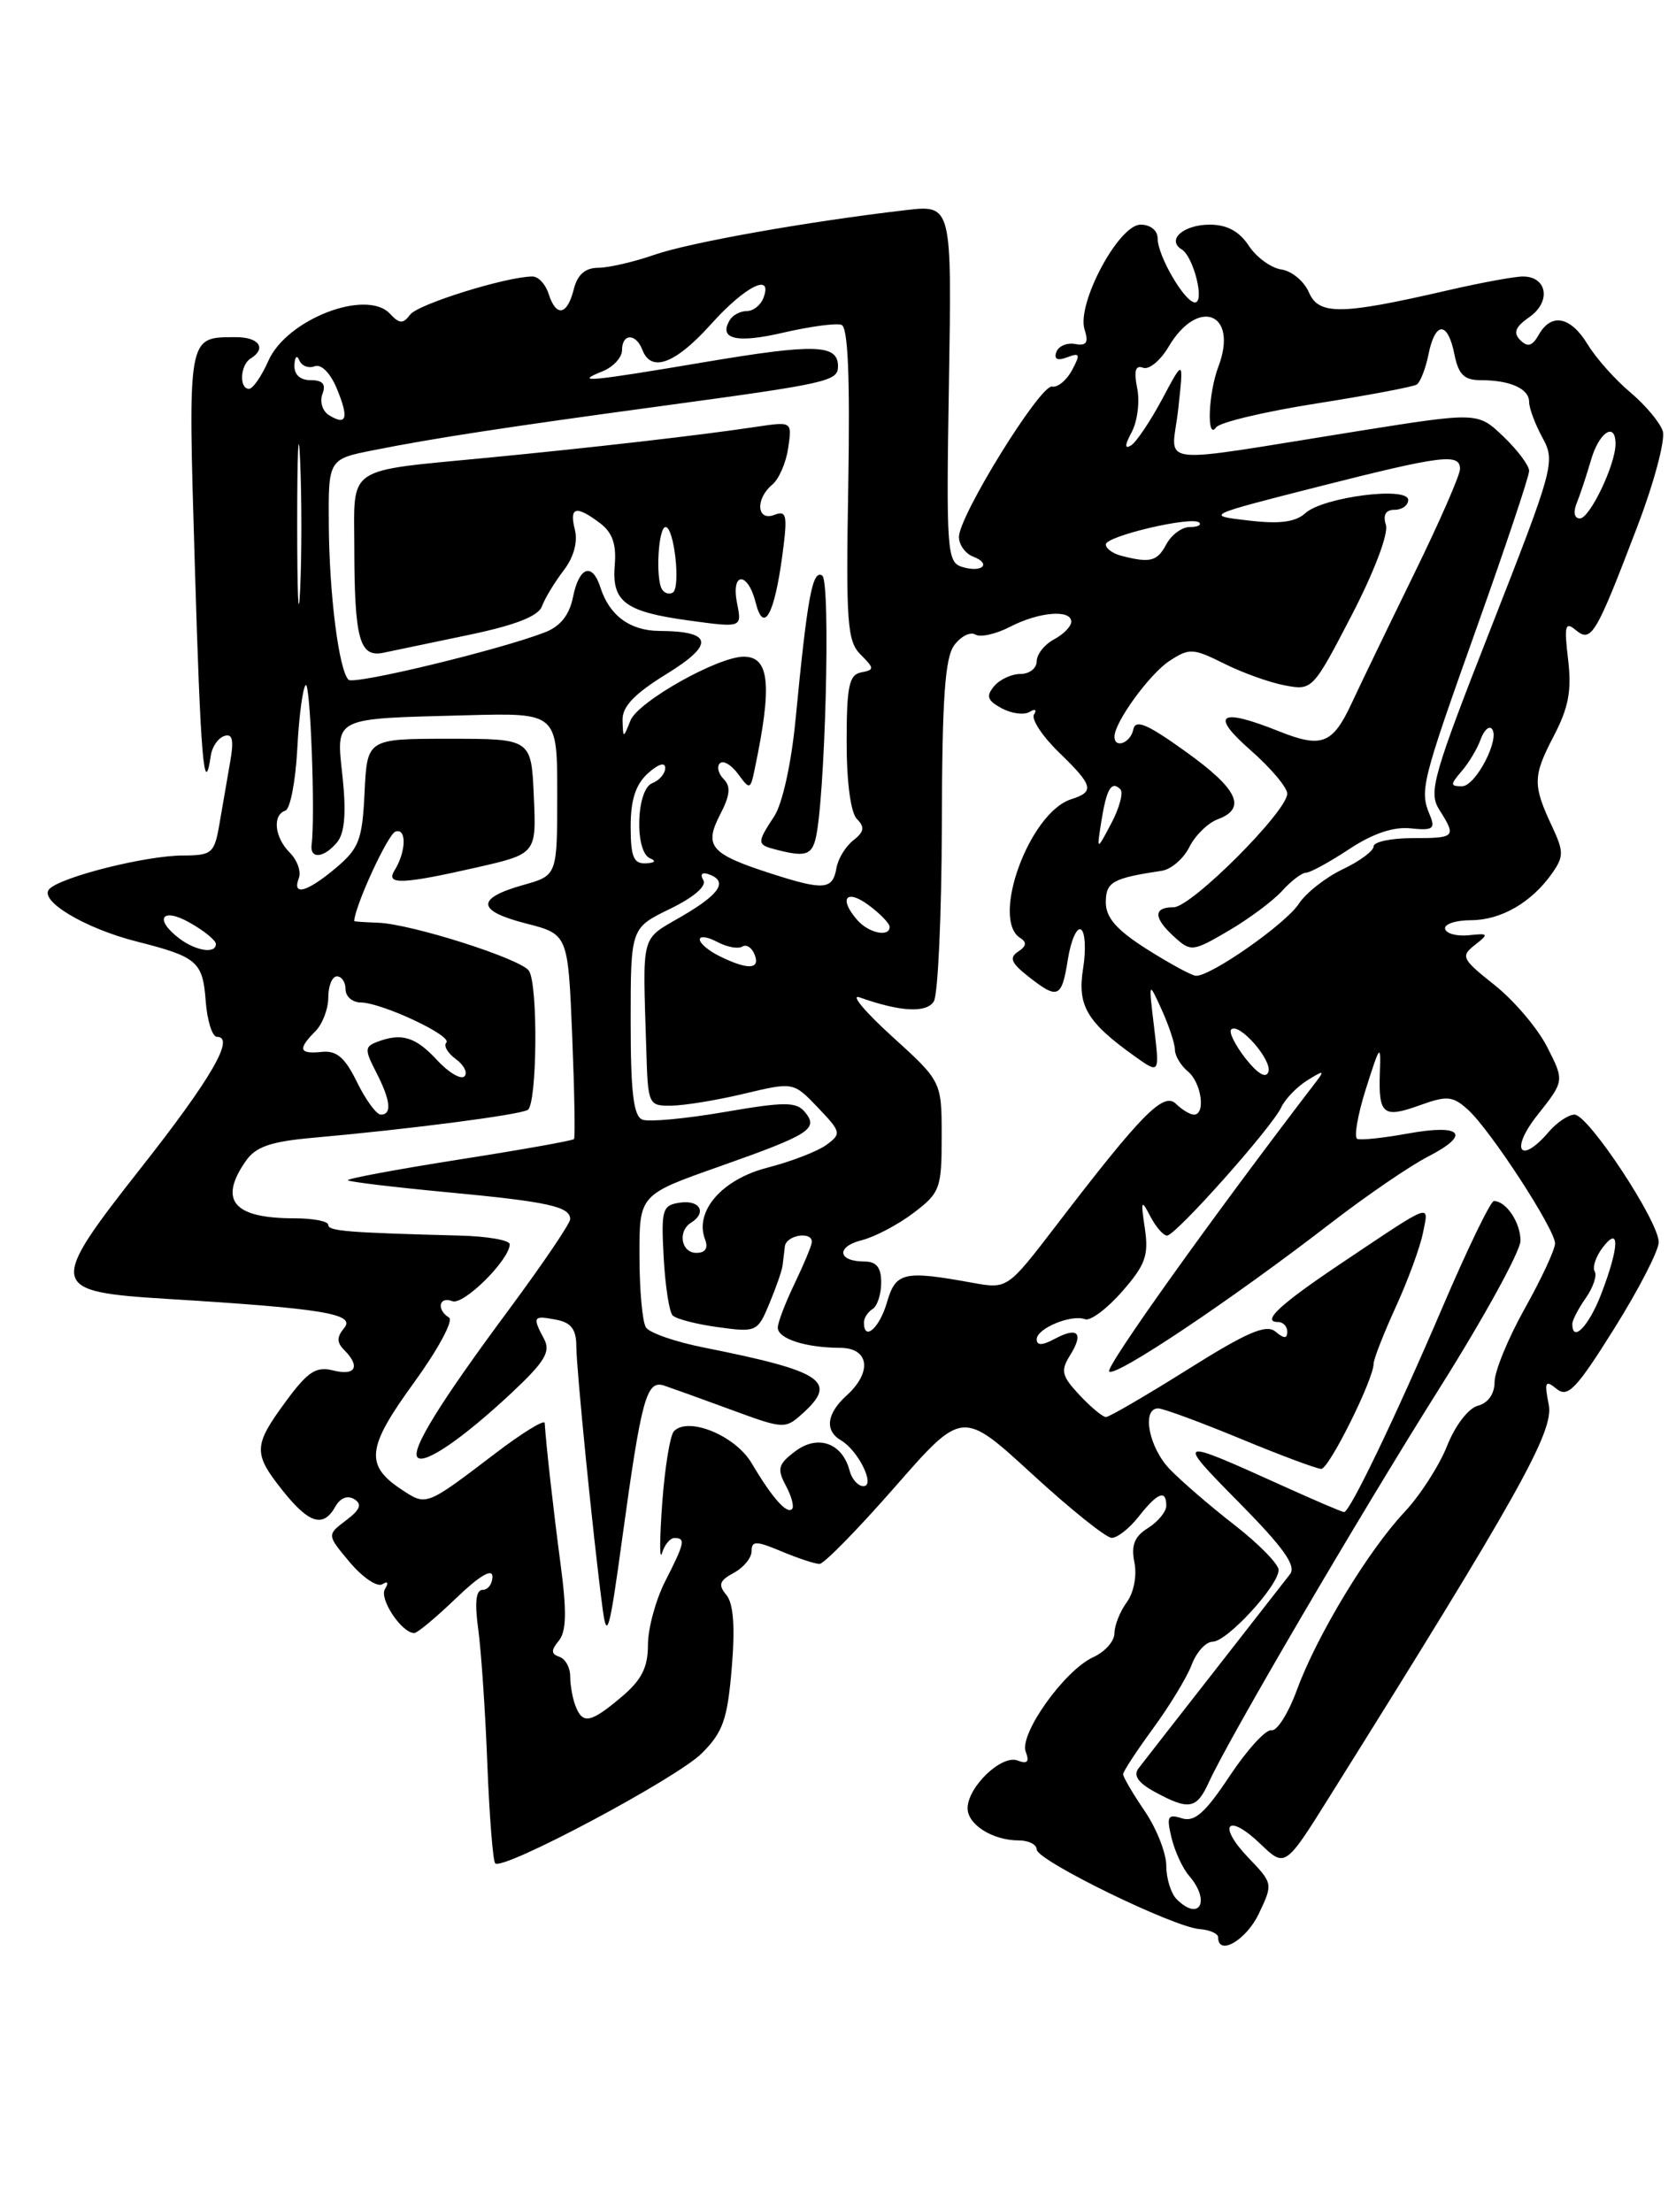 <?xml version="1.0" encoding="UTF-8" standalone="no"?>
<!DOCTYPE svg PUBLIC "-//W3C//DTD SVG 1.1//EN" "http://www.w3.org/Graphics/SVG/1.1/DTD/svg11.dtd" >
<svg xmlns="http://www.w3.org/2000/svg" xmlns:xlink="http://www.w3.org/1999/xlink" version="1.1" viewBox="0 0 194 256">
 <g >
 <path fill="currentColor"
d=" M 145.70 221.50 C 147.36 218.02 147.35 217.97 144.51 215.01 C 140.84 211.18 142.08 209.74 145.89 213.40 C 148.76 216.15 148.76 216.15 153.97 207.82 C 175.88 172.82 179.88 165.66 179.27 162.57 C 178.74 159.91 178.87 159.67 180.18 160.74 C 181.47 161.80 182.46 160.77 186.85 153.76 C 189.68 149.24 192.00 144.74 192.00 143.76 C 192.00 141.34 183.85 129.00 182.26 129.00 C 181.55 129.00 180.21 129.90 179.27 131.00 C 175.94 134.88 174.75 133.10 177.96 129.05 C 181.09 125.10 181.09 125.10 179.08 121.16 C 177.98 119.00 175.24 115.78 173.00 114.00 C 169.21 111.00 169.05 110.68 170.71 109.37 C 172.37 108.08 172.32 107.99 170.00 108.24 C 168.62 108.38 167.40 108.05 167.27 107.50 C 167.15 106.95 168.50 106.50 170.27 106.50 C 173.76 106.49 177.30 104.44 179.68 101.04 C 181.01 99.14 181.01 98.55 179.68 95.70 C 177.40 90.85 177.42 89.85 179.83 85.22 C 181.57 81.90 181.94 79.92 181.51 76.33 C 181.04 72.38 181.17 71.89 182.41 72.93 C 184.20 74.41 184.72 73.53 189.55 60.87 C 191.47 55.84 192.78 50.90 192.47 49.90 C 192.15 48.90 190.46 46.88 188.70 45.40 C 186.94 43.92 184.72 41.43 183.77 39.85 C 181.79 36.61 179.56 36.18 178.11 38.75 C 177.37 40.06 176.83 40.21 175.98 39.37 C 175.12 38.51 175.39 37.84 177.05 36.68 C 179.57 34.91 179.09 32.00 176.28 32.00 C 175.30 32.00 171.35 32.73 167.50 33.62 C 155.19 36.46 152.65 36.49 151.50 33.82 C 150.95 32.55 149.52 31.36 148.33 31.19 C 147.13 31.02 145.43 29.78 144.55 28.44 C 143.46 26.78 142.03 26.00 140.04 26.00 C 136.98 26.00 134.99 27.76 136.79 28.87 C 138.16 29.72 139.48 35.00 138.32 35.00 C 137.14 35.00 134.00 29.62 134.00 27.60 C 134.00 26.67 133.17 26.00 132.02 26.00 C 129.49 26.00 124.60 35.16 125.54 38.13 C 126.03 39.66 125.77 40.05 124.44 39.81 C 123.49 39.64 122.51 40.06 122.27 40.75 C 121.98 41.58 122.41 41.78 123.53 41.35 C 125.00 40.79 125.08 40.99 124.09 42.84 C 123.46 44.02 122.42 44.87 121.78 44.74 C 120.43 44.46 111.01 59.68 111.00 62.14 C 111.00 63.05 111.74 64.07 112.64 64.42 C 114.84 65.26 113.65 66.34 111.33 65.60 C 109.62 65.06 109.52 63.65 109.84 44.36 C 110.18 23.70 110.18 23.70 104.84 24.32 C 93.56 25.63 79.86 28.06 75.77 29.48 C 73.42 30.30 70.50 30.98 69.27 30.99 C 67.73 31.00 66.84 31.77 66.41 33.50 C 65.65 36.51 64.37 36.73 63.50 34.00 C 63.15 32.90 62.32 32.00 61.64 32.00 C 58.67 32.00 48.41 35.19 47.49 36.40 C 46.65 37.51 46.25 37.49 45.14 36.31 C 42.41 33.39 33.18 36.96 31.07 41.75 C 30.28 43.54 29.27 45.00 28.82 45.00 C 27.66 45.00 27.80 42.24 29.00 41.50 C 30.91 40.32 29.98 39.00 27.25 39.02 C 21.67 39.05 21.75 38.61 22.55 65.39 C 23.21 87.69 23.63 92.70 24.41 87.40 C 24.56 86.41 25.25 85.42 25.96 85.18 C 26.91 84.86 27.09 85.63 26.65 88.13 C 26.33 89.98 25.77 93.19 25.42 95.25 C 24.82 98.78 24.56 99.00 21.14 99.01 C 16.86 99.03 7.13 101.47 5.72 102.88 C 4.40 104.20 9.80 107.44 15.84 108.97 C 22.83 110.74 23.47 111.29 23.81 115.85 C 23.98 118.13 24.57 120.00 25.12 120.00 C 27.25 120.00 24.44 124.84 16.40 135.06 C 5.44 148.99 5.55 149.48 19.56 150.34 C 37.33 151.43 41.19 152.06 39.85 153.68 C 38.97 154.74 38.97 155.37 39.84 156.24 C 41.75 158.15 41.16 159.26 38.58 158.61 C 36.58 158.11 35.64 158.72 33.08 162.20 C 29.31 167.33 29.28 168.20 32.75 172.55 C 35.78 176.35 37.43 176.84 38.82 174.36 C 39.38 173.36 40.23 173.03 41.00 173.50 C 41.95 174.09 41.70 174.71 40.05 175.96 C 37.83 177.64 37.83 177.64 40.50 180.82 C 41.98 182.57 43.66 183.71 44.25 183.35 C 44.89 182.95 45.01 183.17 44.56 183.91 C 43.86 185.04 46.50 189.00 47.95 189.00 C 48.31 189.00 50.49 187.18 52.80 184.96 C 55.49 182.37 57.00 181.48 57.00 182.46 C 57.00 183.31 56.49 184.00 55.86 184.00 C 55.09 184.00 54.93 185.46 55.36 188.58 C 55.70 191.10 56.18 198.11 56.41 204.17 C 56.65 210.22 57.06 215.39 57.32 215.65 C 58.20 216.54 78.33 205.82 81.23 202.92 C 83.69 200.47 84.20 199.00 84.70 193.05 C 85.10 188.27 84.90 185.59 84.08 184.59 C 83.10 183.42 83.27 182.93 84.94 182.03 C 86.07 181.43 87.00 180.29 87.00 179.52 C 87.00 178.30 87.50 178.31 90.47 179.55 C 92.38 180.35 94.35 181.00 94.86 181.00 C 95.37 181.00 99.30 176.99 103.59 172.09 C 111.39 163.18 111.39 163.18 119.44 170.57 C 123.87 174.64 128.03 177.98 128.68 177.98 C 129.33 177.99 130.74 176.88 131.82 175.50 C 133.99 172.74 135.00 172.35 135.00 174.26 C 135.00 174.95 134.05 176.11 132.89 176.84 C 131.31 177.82 130.91 178.83 131.31 180.83 C 131.62 182.36 131.24 184.33 130.42 185.44 C 129.64 186.51 129.00 188.12 129.00 189.03 C 129.00 189.94 127.89 191.18 126.53 191.80 C 123.21 193.32 117.95 200.70 118.73 202.74 C 119.18 203.91 118.92 204.18 117.78 203.75 C 115.94 203.04 112.00 206.82 112.00 209.28 C 112.00 211.17 114.91 213.00 117.93 213.00 C 119.07 213.00 120.00 213.47 120.00 214.05 C 120.00 215.31 135.80 223.03 138.85 223.26 C 140.03 223.35 141.00 223.78 141.00 224.21 C 141.00 226.43 144.25 224.55 145.70 221.50 Z  M 136.20 219.80 C 135.54 219.14 135.00 217.40 135.00 215.94 C 135.00 214.48 133.88 211.62 132.50 209.60 C 131.12 207.57 130.00 205.65 130.00 205.34 C 130.00 205.03 131.56 202.65 133.46 200.05 C 135.36 197.46 137.38 194.14 137.94 192.67 C 138.49 191.20 139.59 190.00 140.37 190.00 C 142.03 190.00 148.00 183.50 148.00 181.70 C 148.00 181.02 145.70 178.67 142.88 176.48 C 140.06 174.29 136.69 171.38 135.38 170.01 C 132.97 167.49 132.12 163.00 134.06 163.00 C 134.64 163.00 138.92 164.58 143.57 166.50 C 148.22 168.43 152.44 170.00 152.94 170.00 C 153.84 170.00 159.00 159.63 159.00 157.82 C 159.00 157.30 160.15 154.36 161.55 151.29 C 162.96 148.21 164.38 144.35 164.71 142.69 C 165.40 139.24 165.98 139.03 155.32 146.16 C 148.14 150.97 145.95 153.00 147.94 153.00 C 148.52 153.00 149.00 153.51 149.00 154.12 C 149.00 154.95 148.63 154.94 147.63 154.11 C 146.56 153.22 144.34 154.18 137.48 158.49 C 132.65 161.52 128.39 164.00 128.02 164.00 C 127.65 164.00 126.27 162.86 124.96 161.46 C 122.89 159.25 122.74 158.64 123.86 156.86 C 125.47 154.27 124.78 153.51 122.09 154.95 C 120.64 155.73 120.00 155.74 120.00 155.00 C 120.00 153.74 124.02 152.08 125.60 152.68 C 126.21 152.91 128.14 151.47 129.88 149.48 C 132.58 146.40 132.98 145.30 132.52 142.18 C 132.03 138.91 132.10 138.75 133.14 140.75 C 133.78 141.99 134.66 143.00 135.09 143.00 C 136.08 143.00 147.23 130.48 148.31 128.15 C 148.76 127.19 150.11 125.79 151.31 125.04 C 153.19 123.87 153.34 123.88 152.42 125.09 C 140.28 140.92 127.91 158.25 128.39 158.73 C 129.10 159.43 142.49 150.47 153.92 141.65 C 158.09 138.43 163.20 134.93 165.29 133.86 C 170.32 131.28 169.24 130.05 162.95 131.19 C 160.15 131.70 157.52 131.98 157.11 131.81 C 156.70 131.64 157.15 129.03 158.11 126.00 C 159.75 120.83 159.85 120.72 159.72 124.21 C 159.56 129.01 160.11 129.45 164.39 127.90 C 167.51 126.78 168.16 126.84 169.92 128.43 C 172.52 130.78 180.00 142.27 180.00 143.91 C 180.00 144.60 178.43 147.99 176.50 151.43 C 174.57 154.88 173.00 158.70 173.00 159.94 C 173.00 161.32 172.25 162.38 171.07 162.69 C 169.97 162.98 168.43 164.98 167.50 167.35 C 166.59 169.63 164.38 173.07 162.57 175.00 C 158.35 179.49 152.43 189.29 150.12 195.58 C 149.13 198.29 147.80 200.39 147.17 200.25 C 146.53 200.12 144.37 202.49 142.35 205.52 C 139.50 209.82 138.28 210.90 136.81 210.44 C 135.17 209.92 135.01 210.21 135.60 212.67 C 135.97 214.23 136.88 216.21 137.63 217.08 C 140.16 220.00 138.86 222.46 136.20 219.80 Z  M 139.93 206.26 C 142.23 201.21 157.21 175.63 166.64 160.64 C 171.79 152.46 176.00 144.79 176.00 143.59 C 176.00 141.48 174.33 139.00 172.92 139.00 C 172.54 139.00 169.87 144.51 166.99 151.25 C 161.51 164.05 156.25 175.00 155.58 175.00 C 155.36 175.00 152.11 173.61 148.34 171.90 C 136.12 166.37 136.03 166.41 143.42 173.89 C 148.58 179.12 150.08 181.22 149.32 182.19 C 148.76 182.91 144.79 188.00 140.49 193.50 C 136.19 199.00 132.26 204.03 131.77 204.68 C 131.16 205.49 131.77 206.36 133.68 207.39 C 137.64 209.54 138.51 209.38 139.93 206.26 Z  M 66.61 197.42 C 66.27 196.55 66.00 195.01 66.00 194.00 C 66.00 192.99 65.44 191.98 64.75 191.75 C 63.78 191.42 63.77 191.00 64.68 189.89 C 65.56 188.82 65.62 186.53 64.88 180.98 C 64.02 174.45 63.21 167.23 63.05 164.69 C 63.02 164.25 60.41 165.85 57.25 168.27 C 49.33 174.30 49.36 174.29 46.57 172.45 C 42.20 169.59 42.42 167.57 47.91 160.03 C 50.68 156.21 52.52 152.82 51.98 152.49 C 50.49 151.57 50.81 149.99 52.36 150.59 C 53.66 151.09 59.00 145.79 59.00 144.00 C 59.00 143.53 56.41 143.08 53.25 143.00 C 40.09 142.65 38.00 142.48 38.00 141.76 C 38.00 141.34 36.24 141.00 34.08 141.00 C 27.01 141.00 25.26 138.93 28.47 134.34 C 29.61 132.71 31.37 132.11 36.22 131.68 C 47.36 130.69 60.15 129.03 61.09 128.45 C 62.17 127.78 62.30 114.01 61.23 112.36 C 60.34 110.98 47.59 106.92 43.75 106.79 C 42.24 106.74 41.00 106.65 41.00 106.60 C 41.08 104.83 44.90 96.53 45.78 96.24 C 47.09 95.80 47.02 98.57 45.66 100.75 C 44.62 102.42 46.55 102.35 55.10 100.41 C 62.09 98.82 62.09 98.82 61.79 92.16 C 61.50 85.50 61.50 85.50 52.00 85.50 C 42.50 85.50 42.50 85.50 42.20 91.70 C 41.94 97.20 41.56 98.19 38.88 100.45 C 35.54 103.26 33.78 103.74 34.59 101.63 C 34.88 100.87 34.41 99.56 33.56 98.70 C 31.78 96.93 31.50 94.33 33.03 93.82 C 33.59 93.64 34.21 90.43 34.41 86.69 C 34.60 82.96 35.04 79.63 35.38 79.29 C 35.92 78.75 36.51 94.40 36.07 97.75 C 35.85 99.47 37.49 99.32 39.02 97.48 C 39.89 96.42 40.09 94.14 39.66 89.99 C 38.91 82.89 38.29 83.20 54.00 82.78 C 64.50 82.50 64.50 82.50 64.50 91.91 C 64.50 101.32 64.50 101.32 60.58 102.42 C 55.07 103.97 55.16 105.41 60.86 106.87 C 65.75 108.12 65.75 108.12 66.23 119.81 C 66.49 126.24 66.59 131.65 66.44 131.83 C 66.30 132.01 60.28 133.08 53.06 134.21 C 45.84 135.35 40.09 136.42 40.27 136.60 C 40.44 136.78 45.61 137.40 51.75 137.98 C 63.46 139.08 66.00 139.64 66.00 141.10 C 66.00 141.59 62.86 146.22 59.03 151.40 C 50.93 162.31 47.51 167.84 48.34 168.68 C 49.17 169.50 53.58 166.47 59.20 161.22 C 63.08 157.58 63.77 156.44 62.97 154.95 C 61.60 152.39 61.71 152.22 64.35 152.73 C 66.12 153.06 66.71 153.84 66.71 155.84 C 66.73 158.53 68.64 177.72 69.73 186.00 C 70.24 189.95 70.53 188.98 72.03 178.00 C 74.26 161.77 74.83 159.69 76.88 160.36 C 77.77 160.66 81.28 161.92 84.67 163.17 C 90.73 165.40 90.89 165.41 92.92 163.57 C 97.02 159.87 95.28 158.71 81.50 155.96 C 78.20 155.31 75.17 154.26 74.77 153.63 C 74.36 153.01 74.02 149.30 74.02 145.39 C 74.00 138.27 74.00 138.27 83.25 135.01 C 93.78 131.29 94.79 130.65 93.16 128.69 C 92.17 127.50 90.82 127.50 83.86 128.70 C 79.38 129.47 75.11 129.87 74.36 129.58 C 73.33 129.19 73.00 126.44 73.00 118.23 C 73.00 107.40 73.00 107.40 77.55 105.19 C 80.32 103.84 81.83 102.54 81.41 101.86 C 81.02 101.22 81.25 100.92 81.94 101.15 C 84.32 101.94 83.43 103.41 79.00 106.00 C 74.07 108.88 74.39 107.70 74.81 121.50 C 75.00 127.89 75.05 128.00 77.75 127.96 C 79.26 127.94 83.05 127.32 86.17 126.57 C 91.84 125.22 91.84 125.22 94.67 128.18 C 97.37 131.01 97.42 131.21 95.65 132.51 C 94.63 133.25 91.56 134.44 88.82 135.14 C 83.57 136.49 80.36 140.18 81.61 143.44 C 82.00 144.45 81.65 145.00 80.61 145.00 C 78.84 145.00 78.41 142.48 80.00 141.50 C 81.84 140.36 81.03 138.86 78.75 139.18 C 76.66 139.48 76.52 139.93 76.82 145.50 C 77.00 148.80 77.46 151.83 77.86 152.24 C 78.26 152.65 80.62 153.26 83.12 153.60 C 87.55 154.21 87.70 154.14 89.06 150.86 C 89.83 149.01 90.51 147.05 90.58 146.50 C 90.64 145.95 90.76 144.94 90.85 144.25 C 91.01 142.94 94.02 142.45 93.97 143.75 C 93.95 144.16 93.06 146.30 92.00 148.50 C 90.94 150.70 90.05 153.01 90.03 153.63 C 90.00 154.92 93.20 155.97 97.25 155.99 C 100.61 156.00 100.99 158.79 98.00 161.50 C 95.68 163.60 95.43 165.57 97.35 166.70 C 99.36 167.88 101.37 172.00 99.94 172.00 C 99.32 172.00 98.60 171.19 98.34 170.20 C 97.51 167.01 94.67 165.99 92.07 167.95 C 90.07 169.45 89.92 169.99 90.96 171.93 C 91.62 173.16 91.95 174.39 91.68 174.65 C 91.07 175.26 89.38 173.35 87.01 169.35 C 85.12 166.14 79.65 163.90 78.00 165.65 C 77.56 166.12 76.95 169.88 76.65 174.00 C 76.35 178.12 76.34 180.71 76.63 179.75 C 76.91 178.79 77.56 178.00 78.07 178.00 C 79.38 178.00 79.26 178.57 77.00 183.00 C 75.90 185.16 75.00 188.47 75.00 190.37 C 75.00 193.00 74.26 194.44 71.92 196.41 C 68.35 199.42 67.44 199.59 66.61 197.42 Z  M 100.00 153.06 C 100.00 152.54 100.45 151.84 101.00 151.50 C 101.55 151.16 102.00 149.78 102.00 148.44 C 102.00 146.69 101.45 146.00 100.06 146.00 C 96.96 146.00 96.75 144.28 99.76 143.53 C 101.27 143.15 103.96 141.73 105.75 140.37 C 108.82 138.04 109.00 137.54 109.00 131.53 C 109.00 125.16 109.00 125.16 103.25 119.94 C 100.09 117.07 98.40 115.04 99.50 115.43 C 104.20 117.10 107.22 117.27 108.09 115.90 C 108.57 115.13 108.99 105.95 109.02 95.50 C 109.05 80.81 109.38 76.08 110.47 74.65 C 111.24 73.63 112.33 73.09 112.90 73.44 C 113.47 73.79 115.28 73.39 116.92 72.54 C 120.27 70.81 124.00 70.50 124.00 71.96 C 124.00 72.50 123.10 73.41 122.00 74.00 C 120.90 74.59 120.00 75.73 120.00 76.54 C 120.00 77.34 119.16 78.00 118.12 78.00 C 117.09 78.00 115.71 78.64 115.06 79.43 C 114.11 80.57 114.29 81.08 115.96 81.98 C 117.10 82.59 118.55 82.78 119.18 82.39 C 119.81 82.00 120.04 82.13 119.69 82.69 C 119.35 83.23 120.64 85.19 122.54 87.04 C 126.55 90.92 126.74 91.63 123.99 92.50 C 119.16 94.04 114.63 106.42 118.11 108.57 C 118.88 109.04 118.80 109.52 117.86 110.13 C 116.79 110.83 117.03 111.43 119.00 112.99 C 122.47 115.72 122.89 115.54 123.61 111.02 C 123.96 108.83 124.64 107.28 125.13 107.58 C 125.61 107.88 125.72 109.91 125.37 112.09 C 124.68 116.39 125.80 118.29 131.36 122.26 C 134.23 124.30 134.23 124.30 133.59 118.90 C 132.94 113.50 132.94 113.50 134.47 116.86 C 135.31 118.72 136.00 120.80 136.00 121.49 C 136.00 122.19 136.68 123.32 137.50 124.00 C 139.07 125.30 139.59 129.00 138.20 129.00 C 137.76 129.00 136.82 128.44 136.12 127.75 C 134.68 126.34 132.15 128.91 122.24 141.85 C 116.61 149.19 116.61 149.19 112.56 148.46 C 104.60 147.01 103.68 147.22 102.66 150.75 C 101.79 153.73 100.00 155.28 100.00 153.06 Z  M 182.00 153.22 C 182.00 152.79 182.70 151.44 183.56 150.22 C 184.41 149.00 184.88 147.61 184.59 147.15 C 184.30 146.68 184.71 145.44 185.50 144.40 C 187.51 141.74 187.45 144.26 185.36 149.72 C 183.93 153.46 182.00 155.48 182.00 153.22 Z  M 41.33 125.25 C 39.93 122.39 38.97 121.56 37.25 121.74 C 34.62 122.02 34.43 121.43 36.50 119.36 C 37.33 118.53 38.00 116.76 38.00 115.43 C 38.00 114.09 38.45 113.00 39.00 113.00 C 39.55 113.00 40.00 113.67 40.00 114.50 C 40.00 115.33 40.79 116.01 41.75 116.02 C 44.22 116.05 52.43 119.90 51.66 120.67 C 51.32 121.02 51.81 121.87 52.76 122.57 C 53.72 123.27 54.16 124.17 53.76 124.57 C 53.35 124.98 51.91 124.12 50.56 122.66 C 48.08 119.98 46.46 119.50 43.61 120.60 C 42.22 121.13 42.21 121.51 43.52 124.05 C 45.21 127.32 45.40 129.00 44.08 129.00 C 43.58 129.00 42.34 127.31 41.33 125.25 Z  M 144.18 122.51 C 142.97 120.96 142.22 119.45 142.51 119.15 C 143.40 118.27 147.27 122.68 146.82 124.05 C 146.55 124.85 145.58 124.28 144.18 122.51 Z  M 132.75 109.85 C 129.24 107.62 128.00 106.20 128.00 104.43 C 128.00 102.07 128.77 101.64 134.47 100.78 C 135.56 100.62 137.00 99.38 137.67 98.03 C 138.34 96.69 139.82 95.24 140.95 94.82 C 144.35 93.56 143.30 91.32 137.25 86.99 C 132.78 83.78 131.43 83.21 131.18 84.43 C 130.86 85.99 129.00 86.69 129.00 85.25 C 129.01 83.58 133.06 78.00 135.37 76.49 C 137.67 74.99 138.10 75.01 141.67 76.79 C 143.78 77.85 146.95 78.99 148.71 79.32 C 151.89 79.93 151.97 79.85 156.45 71.22 C 159.07 66.17 160.74 61.76 160.42 60.75 C 160.05 59.59 160.40 59.00 161.43 59.00 C 162.29 59.00 163.00 58.49 163.00 57.86 C 163.00 56.26 153.19 57.52 151.11 59.38 C 149.95 60.43 148.12 60.67 144.50 60.24 C 139.50 59.66 139.50 59.66 152.50 56.35 C 166.96 52.68 169.00 52.43 169.00 54.28 C 169.00 54.98 166.59 60.49 163.63 66.53 C 160.68 72.56 157.46 79.23 156.48 81.34 C 154.24 86.15 153.00 86.62 147.98 84.61 C 141.15 81.88 140.01 82.66 144.75 86.82 C 147.09 88.87 149.00 91.14 149.00 91.85 C 149.00 93.90 137.90 105.00 135.85 105.00 C 133.46 105.00 133.50 106.24 135.96 108.46 C 137.84 110.17 138.08 110.14 142.21 107.72 C 144.57 106.34 147.36 104.26 148.41 103.10 C 149.45 101.95 150.70 101.00 151.18 101.00 C 151.65 101.00 153.90 99.77 156.16 98.28 C 158.89 96.47 161.29 95.66 163.28 95.87 C 165.86 96.14 166.17 95.92 165.51 94.34 C 164.31 91.49 164.53 90.60 170.96 72.56 C 174.28 63.24 177.00 55.12 177.00 54.50 C 177.00 53.88 175.66 52.09 174.03 50.53 C 171.06 47.69 171.06 47.69 157.28 49.88 C 132.86 53.77 135.65 54.10 136.38 47.36 C 137.02 41.50 137.02 41.50 134.53 46.18 C 133.15 48.76 131.53 51.17 130.92 51.55 C 130.16 52.02 130.18 51.53 131.00 50.00 C 131.66 48.76 131.95 46.48 131.63 44.92 C 131.23 42.91 131.43 42.23 132.31 42.56 C 132.99 42.83 134.32 41.73 135.26 40.14 C 138.68 34.34 143.39 36.21 141.03 42.43 C 139.86 45.51 139.65 51.04 140.77 49.46 C 141.17 48.88 146.39 47.64 152.36 46.70 C 158.33 45.76 163.56 44.77 163.98 44.51 C 164.40 44.25 165.01 42.68 165.35 41.02 C 166.12 37.16 167.58 37.14 168.35 41.00 C 168.82 43.35 169.48 44.00 171.39 44.00 C 174.81 44.00 177.00 44.98 177.00 46.53 C 177.00 47.25 177.70 49.11 178.55 50.67 C 180.05 53.41 179.85 54.12 172.65 72.50 C 165.85 89.83 165.32 91.69 166.60 93.71 C 168.60 96.88 168.49 97.00 163.50 97.00 C 161.03 97.00 159.00 97.43 159.00 97.95 C 159.00 98.48 157.39 99.67 155.43 100.60 C 153.46 101.54 151.17 103.33 150.34 104.60 C 148.80 106.95 140.06 113.06 138.41 112.93 C 137.91 112.89 135.36 111.50 132.75 109.85 Z  M 83.25 110.64 C 82.01 110.03 81.00 109.17 81.00 108.73 C 81.00 108.29 81.91 108.42 83.02 109.01 C 84.13 109.61 85.43 109.85 85.92 109.55 C 86.40 109.25 87.05 109.68 87.36 110.51 C 88.02 112.22 86.53 112.27 83.25 110.64 Z  M 20.75 108.61 C 17.78 106.35 18.74 104.95 21.99 106.80 C 23.64 107.73 24.99 108.84 24.99 109.25 C 25.00 110.42 22.68 110.07 20.75 108.61 Z  M 99.25 106.50 C 97.08 104.04 97.90 102.83 100.47 104.70 C 101.83 105.69 102.95 106.84 102.97 107.25 C 103.02 108.50 100.58 108.01 99.25 106.50 Z  M 89.25 101.10 C 82.22 98.83 81.46 97.95 83.36 94.26 C 84.51 92.06 84.61 91.01 83.77 90.17 C 83.14 89.54 82.95 88.72 83.33 88.34 C 83.71 87.96 84.65 88.51 85.43 89.57 C 86.79 91.43 86.86 91.41 87.36 89.00 C 89.40 79.29 89.08 76.00 86.09 76.00 C 83.09 76.00 73.87 81.19 72.98 83.38 C 72.13 85.50 72.13 85.50 72.06 83.34 C 72.02 81.77 73.44 80.29 77.16 78.00 C 82.75 74.56 82.49 73.05 76.32 73.02 C 72.93 73.00 70.53 71.23 69.50 67.99 C 68.56 65.05 67.04 65.57 66.33 69.08 C 65.92 71.16 64.87 72.48 63.11 73.17 C 57.75 75.24 40.96 79.29 40.34 78.67 C 39.23 77.56 38.12 68.87 38.06 60.82 C 38.00 53.14 38.00 53.14 43.25 52.10 C 50.24 50.71 58.46 49.45 76.50 47.00 C 95.89 44.37 97.00 44.12 97.00 42.39 C 97.00 39.84 94.33 39.76 81.62 41.90 C 68.12 44.18 66.33 44.34 69.75 42.97 C 70.99 42.47 72.00 41.37 72.00 40.53 C 72.00 38.57 73.61 38.54 74.36 40.50 C 75.38 43.16 78.18 42.11 82.32 37.50 C 86.27 33.10 89.52 31.49 88.36 34.50 C 88.05 35.32 87.19 36.00 86.45 36.00 C 85.72 36.00 84.84 36.45 84.50 37.00 C 83.11 39.25 85.23 39.77 90.66 38.50 C 93.78 37.78 96.81 37.37 97.41 37.60 C 98.16 37.89 98.40 43.70 98.19 56.02 C 97.91 72.05 98.06 74.21 99.62 75.76 C 101.23 77.37 101.23 77.52 99.68 77.82 C 98.28 78.09 98.00 79.43 98.00 85.87 C 98.00 90.54 98.47 94.07 99.20 94.80 C 100.12 95.72 100.03 96.27 98.78 97.25 C 97.89 97.94 97.02 99.36 96.83 100.42 C 96.39 102.99 95.41 103.08 89.25 101.10 Z  M 94.36 97.25 C 95.50 93.23 96.19 67.23 95.17 66.61 C 94.04 65.91 93.46 69.05 92.09 83.23 C 91.61 88.30 90.57 93.01 89.63 94.45 C 87.60 97.55 87.60 97.75 89.75 98.31 C 93.07 99.18 93.87 98.99 94.36 97.25 Z  M 54.31 73.47 C 59.66 72.35 62.32 71.31 62.73 70.17 C 63.07 69.25 64.19 67.39 65.23 66.04 C 66.41 64.50 66.90 62.74 66.54 61.29 C 65.87 58.65 66.68 58.45 69.47 60.56 C 70.88 61.62 71.36 63.00 71.16 65.35 C 70.79 69.65 72.32 70.80 79.78 71.82 C 85.88 72.65 85.88 72.65 85.32 69.83 C 84.58 66.17 86.55 66.09 87.47 69.74 C 88.39 73.41 89.64 71.17 90.57 64.18 C 91.18 59.60 91.06 59.04 89.63 59.59 C 87.59 60.37 87.41 57.74 89.39 56.09 C 90.16 55.46 90.99 53.55 91.23 51.86 C 91.69 48.78 91.69 48.78 87.59 49.39 C 81.18 50.36 68.51 51.81 56.50 52.97 C 39.84 54.58 41.00 53.80 41.01 63.37 C 41.03 73.98 41.62 76.11 44.36 75.55 C 45.54 75.31 50.02 74.37 54.31 73.47 Z  M 73.00 95.65 C 73.00 92.58 73.58 90.78 75.00 89.50 C 76.19 88.42 77.00 88.17 77.00 88.88 C 77.00 89.53 76.33 90.32 75.50 90.64 C 73.64 91.35 73.43 98.60 75.25 99.34 C 76.00 99.64 75.80 99.87 74.75 99.92 C 73.34 99.98 73.00 99.16 73.00 95.65 Z  M 127.48 95.07 C 128.08 91.30 128.65 90.32 129.68 91.34 C 130.05 91.72 129.59 93.48 128.65 95.26 C 126.94 98.50 126.94 98.50 127.48 95.07 Z  M 169.19 89.25 C 170.02 88.29 171.00 86.65 171.37 85.61 C 171.74 84.57 172.32 83.99 172.66 84.32 C 173.72 85.38 170.83 91.00 169.22 91.00 C 167.86 91.00 167.85 90.81 169.19 89.25 Z  M 34.40 60.50 C 34.40 52.25 34.56 49.01 34.74 53.30 C 34.93 57.58 34.93 64.33 34.74 68.30 C 34.55 72.26 34.40 68.75 34.40 60.50 Z  M 129.75 64.31 C 128.79 64.06 128.00 63.47 128.00 63.01 C 128.00 62.04 138.03 59.69 138.81 60.48 C 139.10 60.77 138.60 61.00 137.70 61.00 C 136.80 61.00 135.59 61.90 135.00 63.00 C 133.94 64.99 133.12 65.19 129.75 64.31 Z  M 182.50 58.25 C 182.89 57.29 183.64 55.04 184.16 53.25 C 185.09 50.01 187.00 48.76 187.00 51.38 C 187.00 53.77 184.02 60.00 182.88 60.00 C 182.23 60.00 182.08 59.29 182.50 58.25 Z  M 38.08 48.05 C 37.32 47.58 36.99 46.48 37.32 45.60 C 37.76 44.47 37.36 44.00 35.97 44.00 C 34.73 44.00 34.03 43.35 34.08 42.25 C 34.12 41.29 34.38 41.04 34.64 41.69 C 34.91 42.35 35.71 42.66 36.42 42.39 C 37.18 42.10 38.24 43.16 38.99 44.98 C 40.41 48.40 40.13 49.32 38.08 48.05 Z  M 76.63 68.21 C 75.86 66.96 76.20 61.00 77.04 61.00 C 78.04 61.00 78.81 68.00 77.88 68.58 C 77.47 68.83 76.91 68.66 76.63 68.21 Z "/>
</g>
</svg>